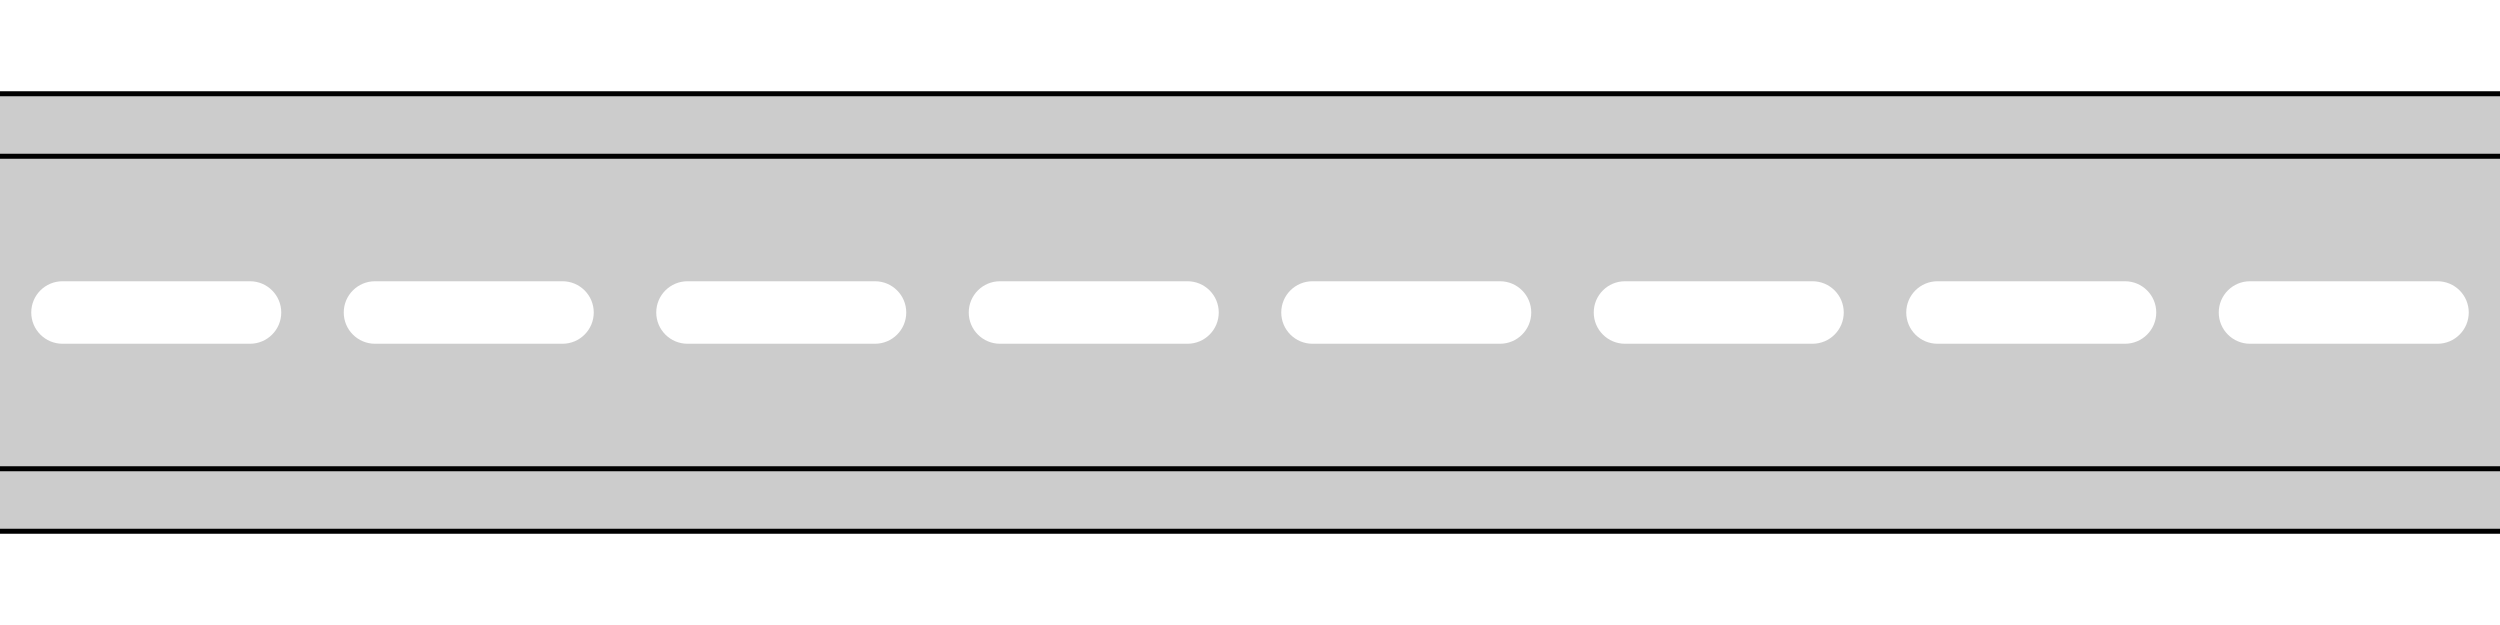 <?xml version="1.0" encoding="utf-8"?>
<svg width="200mm" height="50mm" viewBox="0 0 200 50" xmlns="http://www.w3.org/2000/svg">
  <path d="M 0 12.5 L 200 12.5 L 200 37.5 L 0 37.5 Z M 177.5 25 C 177.5 26.381 178.619 27.5 180 27.5 L 195 27.5 C 196.381 27.5 197.5 26.381 197.5 25 C 197.5 23.619 196.381 22.5 195 22.5 L 180 22.5 C 178.619 22.5 177.5 23.619 177.5 25 Z M 152.5 25 C 152.5 26.381 153.619 27.5 155 27.5 L 170 27.5 C 171.381 27.5 172.5 26.381 172.5 25 C 172.5 23.619 171.381 22.5 170 22.5 L 155 22.5 C 153.619 22.5 152.5 23.619 152.5 25 Z M 102.5 25 C 102.5 26.381 103.619 27.5 105 27.5 L 120 27.5 C 121.381 27.5 122.5 26.381 122.5 25 C 122.5 23.619 121.381 22.5 120 22.5 L 105 22.5 C 103.619 22.5 102.5 23.619 102.5 25 Z M 127.5 25 C 127.5 26.381 128.619 27.5 130 27.5 L 145 27.5 C 146.381 27.5 147.5 26.381 147.5 25 C 147.5 23.619 146.381 22.5 145 22.5 L 130 22.5 C 128.619 22.5 127.5 23.619 127.5 25 Z M 77.5 25 C 77.5 26.381 78.619 27.5 80 27.5 L 95 27.5 C 96.381 27.5 97.5 26.381 97.5 25 C 97.5 23.619 96.381 22.5 95 22.5 L 80 22.5 C 78.619 22.5 77.5 23.619 77.5 25 Z M 52.5 25 C 52.5 26.381 53.619 27.5 55 27.5 L 70 27.5 C 71.381 27.5 72.5 26.381 72.5 25 C 72.5 23.619 71.381 22.5 70 22.5 L 55 22.5 C 53.619 22.5 52.5 23.619 52.5 25 Z M 27.5 25 C 27.5 26.381 28.619 27.5 30 27.5 L 45 27.5 C 46.381 27.5 47.5 26.381 47.5 25 C 47.5 23.619 46.381 22.5 45 22.5 L 30 22.5 C 28.619 22.5 27.5 23.619 27.5 25 Z M 2.5 25 C 2.5 26.381 3.619 27.5 5 27.5 L 20 27.5 C 21.381 27.5 22.5 26.381 22.5 25 C 22.5 23.619 21.381 22.5 20 22.5 L 5 22.5 C 3.619 22.5 2.5 23.619 2.5 25 Z" style="fill: rgb(204, 204, 204); stroke-width: 0.4;"/>
  <rect width="200" height="5" y="7.5" style="fill: rgb(204, 204, 204); stroke-width: 0.4;"/>
  <rect width="200" height="5" y="37.5" style="fill: rgb(204, 204, 204); stroke-width: 0.4;"/>
  <path d="M 0 7.5 H 200" style="fill: none; stroke: black; stroke-width: 0.4;"/>
  <path d="M 0 12.5 H 200" style="fill: none; stroke: black; stroke-width: 0.4;"/>
  <path d="M 0 37.5 H 200" style="fill: none; stroke: black; stroke-width: 0.4;"/>
  <path d="M 0 42.5 H 200" style="fill: none; stroke: black; stroke-width: 0.4;"/>
</svg>
